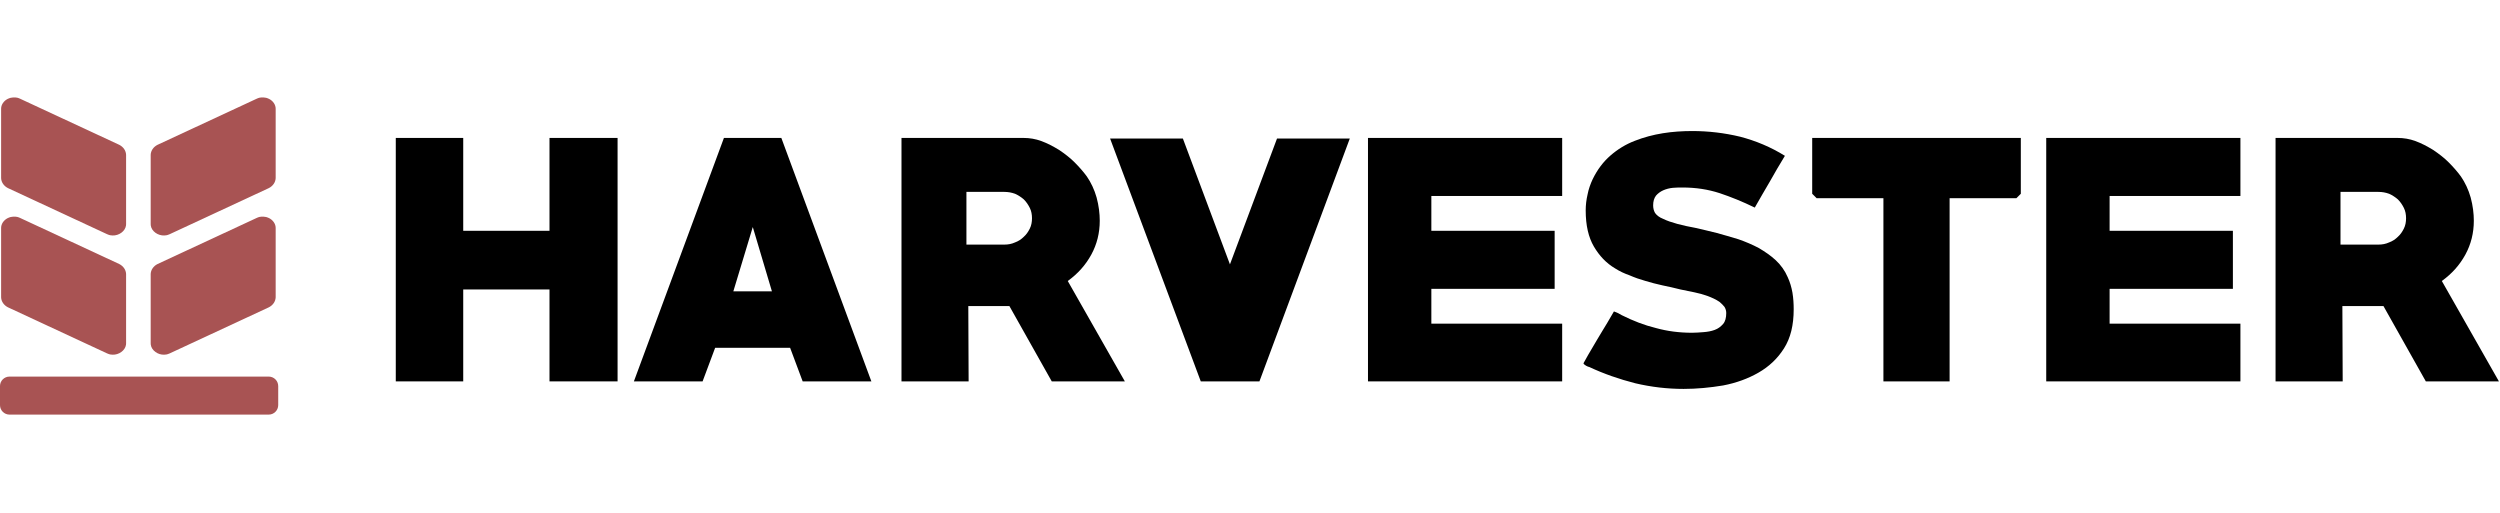 <?xml version="1.0" encoding="UTF-8" standalone="no"?>
<!DOCTYPE svg PUBLIC "-//W3C//DTD SVG 1.1//EN" "http://www.w3.org/Graphics/SVG/1.1/DTD/svg11.dtd">
<svg width="100%" height="100%" viewBox="0 0 770 158" version="1.1" xmlns="http://www.w3.org/2000/svg" xmlns:xlink="http://www.w3.org/1999/xlink" xml:space="preserve" xmlns:serif="http://www.serif.com/" style="fill-rule:evenodd;clip-rule:evenodd;stroke-linejoin:round;stroke-miterlimit:2;">
    <g transform="matrix(1,0,0,1,-214.221,-22.15)">
        <g transform="matrix(8.052,0,0,8.052,-3005.33,-1620.89)">
            <g transform="matrix(12,0,0,12,414.288,218.642)">
                <path d="M0.548,0L0.548,-0.293L0.273,-0.293L0.273,0L0.058,0L0.058,-0.776L0.273,-0.776L0.273,-0.48L0.548,-0.48L0.548,-0.776L0.765,-0.776L0.765,0L0.548,0Z" style="fill-rule:nonzero;"/>
            </g>
            <g transform="matrix(12,0,0,12,423.636,218.642)">
                <path d="M0.576,0L0.536,-0.107L0.297,-0.107L0.257,0L0.038,0L0.325,-0.776L0.508,-0.776L0.795,0L0.576,0ZM0.417,-0.492L0.355,-0.287L0.478,-0.287L0.417,-0.492Z" style="fill-rule:nonzero;"/>
            </g>
            <g transform="matrix(12,0,0,12,433.8,218.642)">
                <path d="M0.523,0L0.388,-0.24L0.257,-0.24L0.258,0L0.044,0L0.044,-0.776L0.433,-0.776C0.452,-0.776 0.471,-0.773 0.49,-0.766C0.509,-0.759 0.528,-0.749 0.546,-0.738C0.564,-0.726 0.581,-0.713 0.596,-0.698C0.611,-0.683 0.624,-0.668 0.635,-0.653C0.648,-0.634 0.659,-0.611 0.666,-0.586C0.673,-0.56 0.676,-0.535 0.676,-0.512C0.676,-0.473 0.667,-0.437 0.649,-0.404C0.631,-0.371 0.606,-0.343 0.574,-0.32L0.756,0L0.523,0ZM0.372,-0.604L0.251,-0.604L0.251,-0.436L0.372,-0.436C0.384,-0.436 0.395,-0.438 0.406,-0.443C0.417,-0.447 0.426,-0.453 0.434,-0.461C0.442,-0.468 0.448,-0.477 0.453,-0.487C0.458,-0.497 0.46,-0.508 0.46,-0.52C0.46,-0.532 0.458,-0.543 0.453,-0.553C0.448,-0.563 0.442,-0.572 0.434,-0.58C0.426,-0.587 0.417,-0.593 0.406,-0.598C0.395,-0.602 0.384,-0.604 0.372,-0.604Z" style="fill-rule:nonzero;"/>
            </g>
            <g transform="matrix(12,0,0,12,441.984,218.642)">
                <path d="M0.503,0L0.316,0L0.027,-0.774L0.259,-0.774L0.409,-0.373L0.559,-0.774L0.791,-0.774L0.503,0Z" style="fill-rule:nonzero;"/>
            </g>
            <g transform="matrix(12,0,0,12,451.632,218.642)">
                <path d="M0.045,0L0.045,-0.776L0.664,-0.776L0.664,-0.591L0.247,-0.591L0.247,-0.48L0.64,-0.48L0.64,-0.295L0.247,-0.295L0.247,-0.184L0.664,-0.184L0.664,0L0.045,0Z" style="fill-rule:nonzero;"/>
            </g>
            <g transform="matrix(12,0,0,12,459.996,218.642)">
                <path d="M0.354,0.024C0.302,0.024 0.251,0.018 0.2,0.006C0.149,-0.007 0.1,-0.024 0.053,-0.046C0.052,-0.046 0.048,-0.047 0.043,-0.05C0.038,-0.053 0.035,-0.056 0.035,-0.057C0.035,-0.058 0.036,-0.06 0.039,-0.065C0.042,-0.07 0.045,-0.076 0.049,-0.083L0.079,-0.134C0.09,-0.153 0.101,-0.17 0.111,-0.187C0.121,-0.204 0.128,-0.216 0.132,-0.223C0.141,-0.22 0.149,-0.216 0.157,-0.211C0.193,-0.193 0.229,-0.179 0.266,-0.17C0.302,-0.16 0.34,-0.155 0.381,-0.155C0.392,-0.155 0.405,-0.156 0.418,-0.157C0.431,-0.158 0.442,-0.16 0.453,-0.164C0.464,-0.168 0.472,-0.174 0.48,-0.183C0.487,-0.191 0.49,-0.203 0.49,-0.218C0.49,-0.225 0.488,-0.232 0.484,-0.238C0.48,-0.243 0.475,-0.248 0.469,-0.253C0.463,-0.257 0.457,-0.261 0.45,-0.264C0.443,-0.267 0.437,-0.27 0.431,-0.272C0.417,-0.277 0.403,-0.281 0.388,-0.284C0.373,-0.287 0.359,-0.29 0.344,-0.293C0.325,-0.298 0.306,-0.302 0.287,-0.306C0.268,-0.31 0.25,-0.315 0.233,-0.32C0.215,-0.325 0.198,-0.331 0.182,-0.338C0.165,-0.344 0.15,-0.351 0.136,-0.36C0.107,-0.377 0.085,-0.401 0.068,-0.43C0.051,-0.459 0.042,-0.497 0.042,-0.545C0.042,-0.562 0.044,-0.579 0.048,-0.596C0.051,-0.612 0.057,-0.629 0.064,-0.644C0.079,-0.675 0.098,-0.7 0.121,-0.72C0.144,-0.74 0.17,-0.756 0.199,-0.767C0.227,-0.778 0.257,-0.786 0.288,-0.791C0.319,-0.796 0.351,-0.798 0.382,-0.798C0.433,-0.798 0.484,-0.792 0.534,-0.78C0.584,-0.767 0.632,-0.747 0.677,-0.719C0.66,-0.691 0.644,-0.664 0.629,-0.637C0.613,-0.61 0.597,-0.582 0.581,-0.554C0.542,-0.573 0.505,-0.588 0.469,-0.6C0.432,-0.612 0.393,-0.618 0.351,-0.618C0.341,-0.618 0.331,-0.618 0.32,-0.617C0.309,-0.616 0.298,-0.613 0.289,-0.609C0.28,-0.605 0.272,-0.599 0.266,-0.592C0.26,-0.584 0.257,-0.574 0.257,-0.561C0.257,-0.552 0.259,-0.544 0.263,-0.537C0.268,-0.53 0.276,-0.523 0.289,-0.518C0.301,-0.512 0.316,-0.507 0.334,-0.502C0.352,-0.497 0.372,-0.493 0.393,-0.489C0.414,-0.484 0.437,-0.479 0.46,-0.473C0.483,-0.467 0.505,-0.46 0.529,-0.453C0.552,-0.445 0.573,-0.436 0.594,-0.425C0.614,-0.413 0.632,-0.401 0.648,-0.386C0.664,-0.371 0.677,-0.353 0.686,-0.332C0.693,-0.317 0.698,-0.3 0.701,-0.283C0.704,-0.265 0.705,-0.247 0.705,-0.23C0.705,-0.179 0.695,-0.138 0.674,-0.105C0.653,-0.072 0.626,-0.047 0.593,-0.028C0.56,-0.009 0.522,0.005 0.48,0.013C0.438,0.02 0.396,0.024 0.354,0.024Z" style="fill-rule:nonzero;"/>
            </g>
            <g transform="matrix(12,0,0,12,468.72,218.642)">
                <path d="M0.688,-0.584L0.475,-0.584L0.475,0L0.264,0L0.264,-0.584L0.051,-0.584L0.037,-0.598L0.037,-0.776L0.702,-0.776L0.702,-0.598L0.688,-0.584Z" style="fill-rule:nonzero;"/>
            </g>
            <g transform="matrix(12,0,0,12,477.576,218.642)">
                <path d="M0.045,0L0.045,-0.776L0.664,-0.776L0.664,-0.591L0.247,-0.591L0.247,-0.48L0.64,-0.48L0.64,-0.295L0.247,-0.295L0.247,-0.184L0.664,-0.184L0.664,0L0.045,0Z" style="fill-rule:nonzero;"/>
            </g>
            <g transform="matrix(12,0,0,12,486.36,218.642)">
                <path d="M0.523,0L0.388,-0.24L0.257,-0.24L0.258,0L0.044,0L0.044,-0.776L0.433,-0.776C0.452,-0.776 0.471,-0.773 0.49,-0.766C0.509,-0.759 0.528,-0.749 0.546,-0.738C0.564,-0.726 0.581,-0.713 0.596,-0.698C0.611,-0.683 0.624,-0.668 0.635,-0.653C0.648,-0.634 0.659,-0.611 0.666,-0.586C0.673,-0.56 0.676,-0.535 0.676,-0.512C0.676,-0.473 0.667,-0.437 0.649,-0.404C0.631,-0.371 0.606,-0.343 0.574,-0.32L0.756,0L0.523,0ZM0.372,-0.604L0.251,-0.604L0.251,-0.436L0.372,-0.436C0.384,-0.436 0.395,-0.438 0.406,-0.443C0.417,-0.447 0.426,-0.453 0.434,-0.461C0.442,-0.468 0.448,-0.477 0.453,-0.487C0.458,-0.497 0.46,-0.508 0.46,-0.52C0.46,-0.532 0.458,-0.543 0.453,-0.553C0.448,-0.563 0.442,-0.572 0.434,-0.58C0.426,-0.587 0.417,-0.593 0.406,-0.598C0.395,-0.602 0.384,-0.604 0.372,-0.604Z" style="fill-rule:nonzero;"/>
            </g>
        </g>
        <g transform="matrix(0.298,0,0,0.252,219.105,73.46)">
            <g transform="matrix(2.01,0,0,2.081,-48.166,-146.276)">
                <path d="M151.382,99.706C152.653,99.84 152.857,99.957 153.399,100.177C155.581,101.063 157.212,103.167 157.507,105.525C157.553,105.892 157.548,105.986 157.559,106.355L157.559,147.069C157.481,149.518 156.136,151.745 154.019,152.957L103.087,179.998C101.711,180.674 101.215,180.72 100.303,180.767C96.992,180.937 93.767,178.295 93.346,174.939C93.3,174.572 93.306,174.479 93.294,174.109L93.294,133.396C93.372,130.946 94.717,128.72 96.835,127.507L147.766,100.467C148.792,99.962 149.345,99.62 151.382,99.706Z" style="fill:rgb(168,83,83);"/>
            </g>
            <g transform="matrix(2.01,0,0,2.081,-48.166,-291.982)">
                <path d="M151.382,99.706C152.653,99.84 152.857,99.957 153.399,100.177C155.581,101.063 157.212,103.167 157.507,105.525C157.553,105.892 157.548,105.986 157.559,106.355L157.559,147.069C157.481,149.518 156.136,151.745 154.019,152.957L103.087,179.998C101.711,180.674 101.215,180.72 100.303,180.767C96.992,180.937 93.767,178.295 93.346,174.939C93.3,174.572 93.306,174.479 93.294,174.109L93.294,133.396C93.372,130.946 94.717,128.72 96.835,127.507L147.766,100.467C148.792,99.962 149.345,99.62 151.382,99.706Z" style="fill:rgb(168,83,83);"/>
            </g>
            <g transform="matrix(-2.01,0,0,2.081,301.455,-146.276)">
                <path d="M151.382,99.706C152.653,99.84 152.857,99.957 153.399,100.177C155.581,101.063 157.212,103.167 157.507,105.525C157.553,105.892 157.548,105.986 157.559,106.355L157.559,147.069C157.481,149.518 156.136,151.745 154.019,152.957L103.087,179.998C101.711,180.674 101.215,180.72 100.303,180.767C96.992,180.937 93.767,178.295 93.346,174.939C93.3,174.572 93.306,174.479 93.294,174.109L93.294,133.396C93.372,130.946 94.717,128.72 96.835,127.507L147.766,100.467C148.792,99.962 149.345,99.62 151.382,99.706Z" style="fill:rgb(168,83,83);"/>
            </g>
            <g transform="matrix(-2.01,0,0,2.081,301.455,-291.982)">
                <path d="M151.382,99.706C152.653,99.84 152.857,99.957 153.399,100.177C155.581,101.063 157.212,103.167 157.507,105.525C157.553,105.892 157.548,105.986 157.559,106.355L157.559,147.069C157.481,149.518 156.136,151.745 154.019,152.957L103.087,179.998C101.711,180.674 101.215,180.72 100.303,180.767C96.992,180.937 93.767,178.295 93.346,174.939C93.3,174.572 93.306,174.479 93.294,174.109L93.294,133.396C93.372,130.946 94.717,128.72 96.835,127.507L147.766,100.467C148.792,99.962 149.345,99.62 151.382,99.706Z" style="fill:rgb(168,83,83);"/>
            </g>
            <g transform="matrix(5.065,0,0,2.371,-1086.49,-65.778)">
                <path d="M268.046,140.892C268.046,138.187 267.176,135.991 266.105,135.991L213.213,135.991C212.142,135.991 211.272,138.187 211.272,140.892L211.272,150.692C211.272,153.396 212.142,155.592 213.213,155.592L266.105,155.592C267.176,155.592 268.046,153.396 268.046,150.692L268.046,140.892Z" style="fill:rgb(168,83,83);"/>
            </g>
        </g>
    </g>
</svg>
